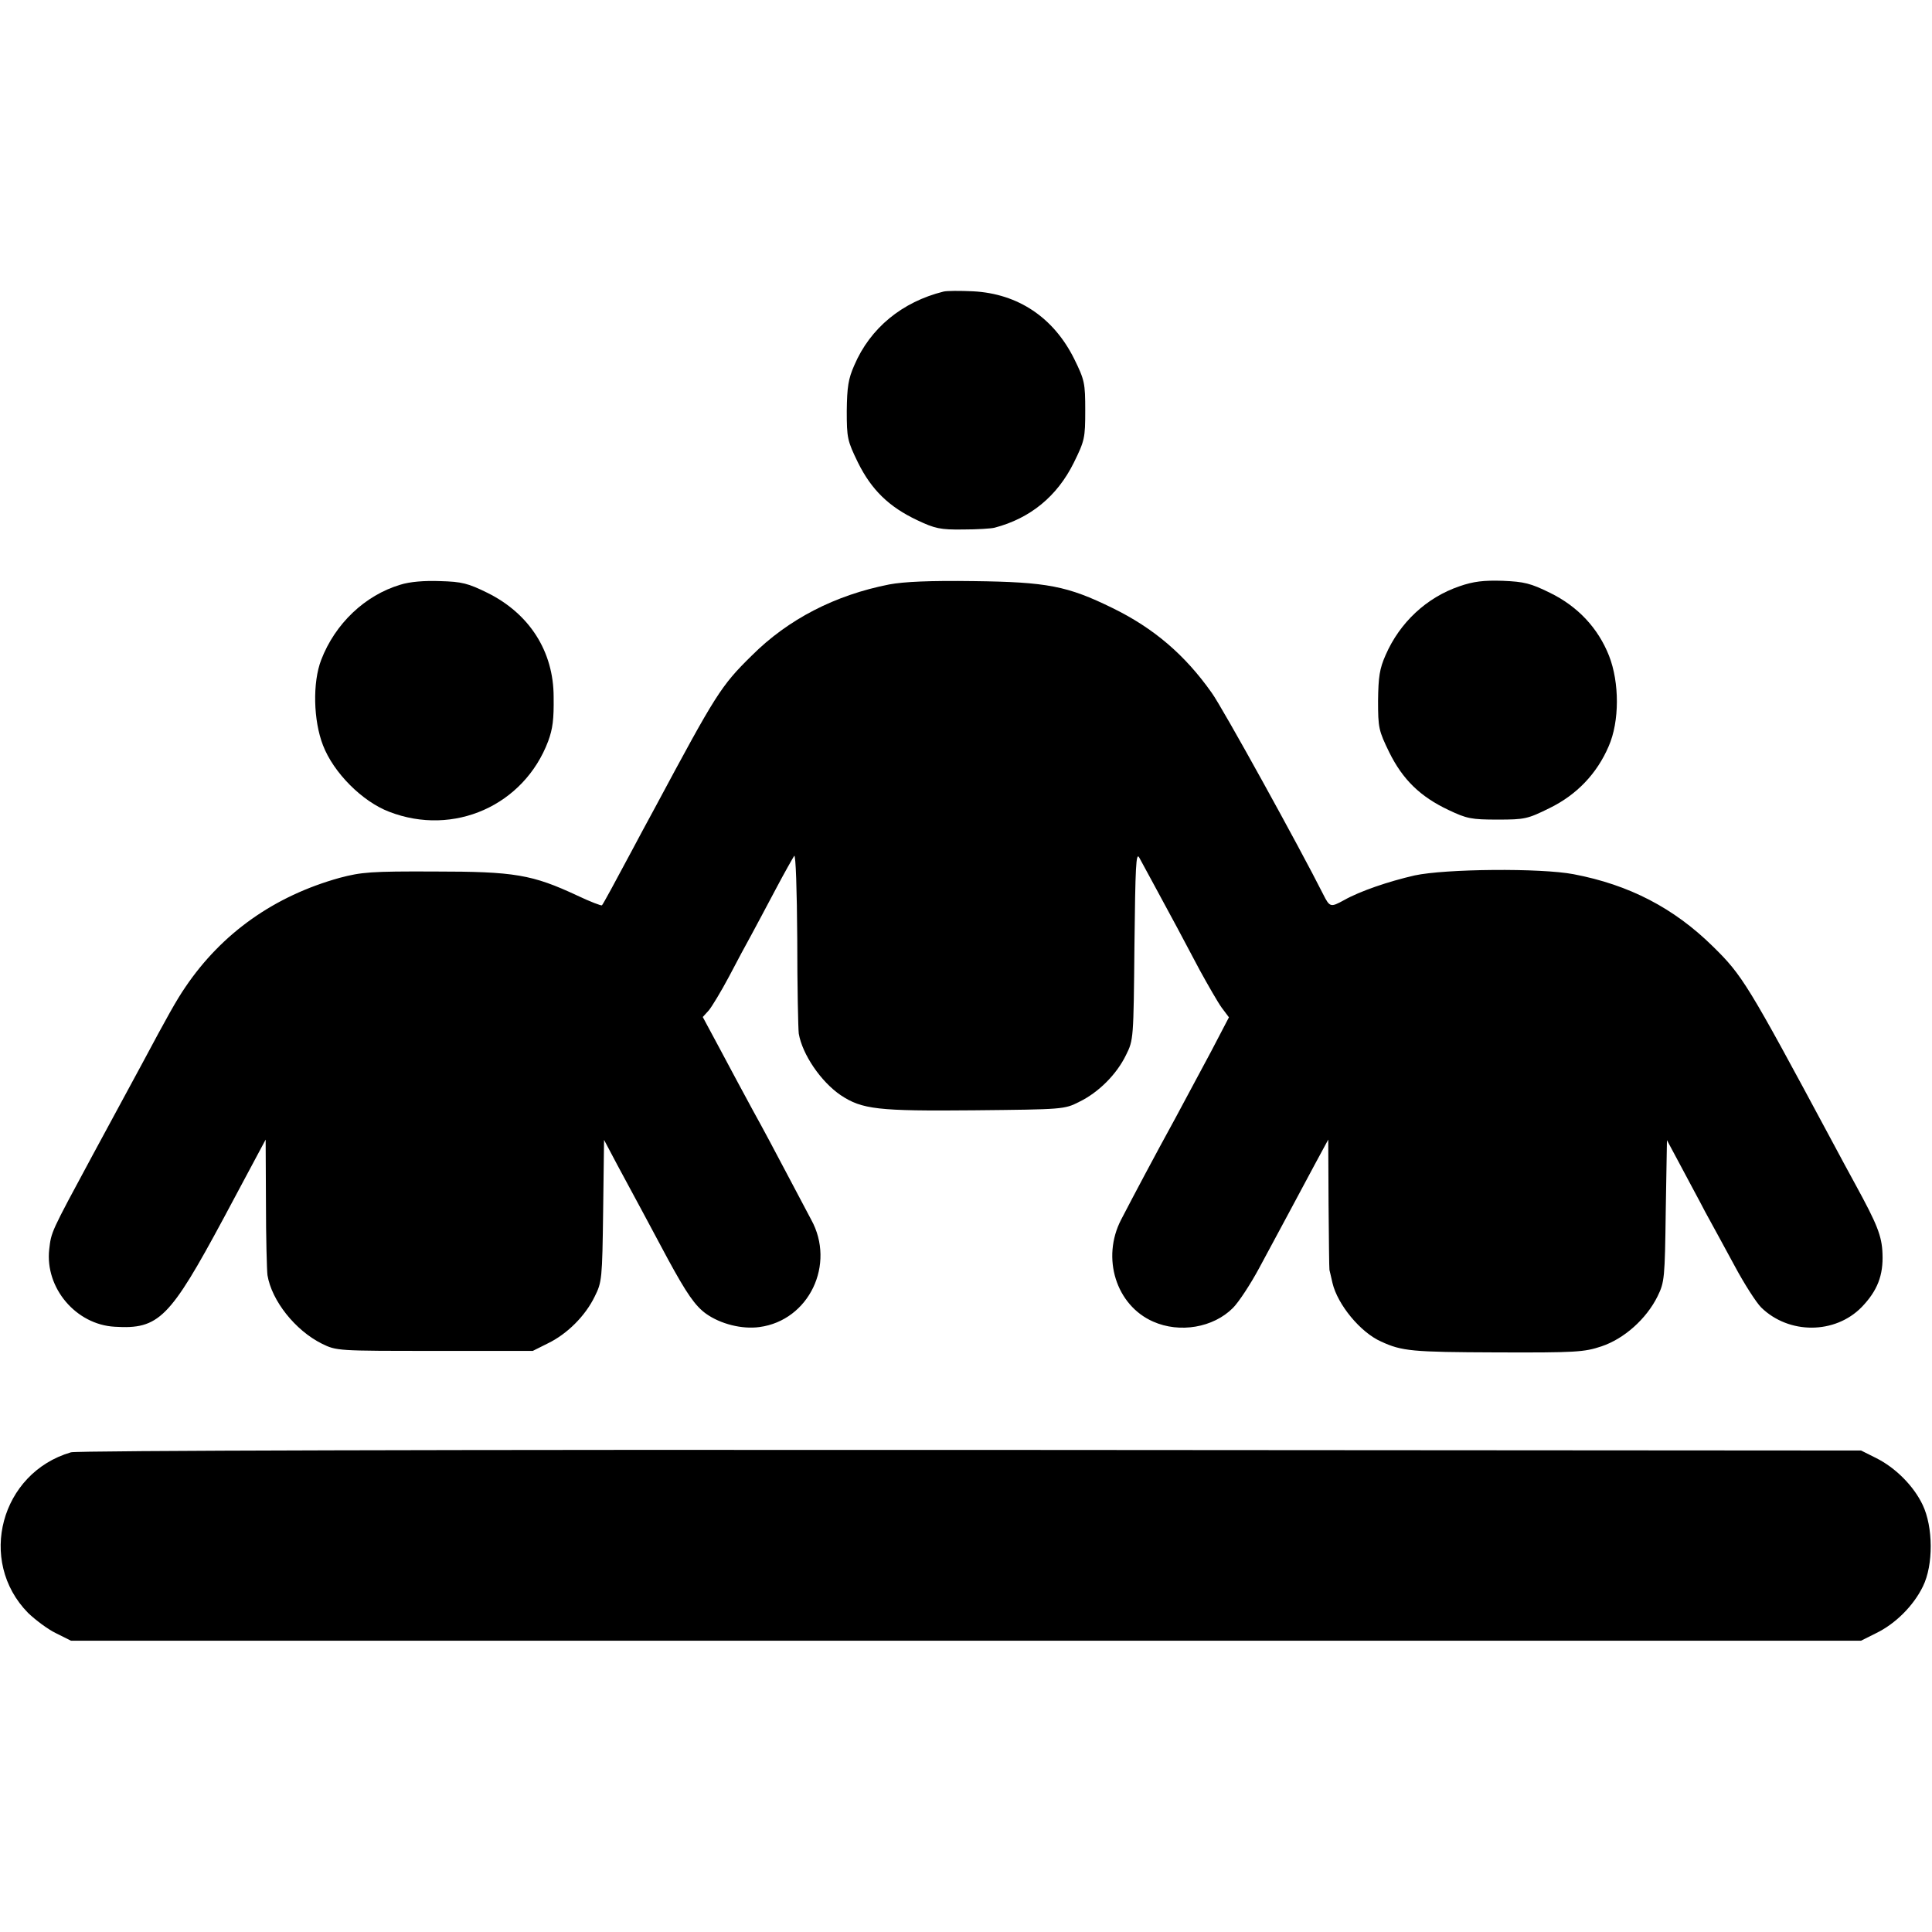 <?xml version="1.0" standalone="no"?>
<!DOCTYPE svg PUBLIC "-//W3C//DTD SVG 20010904//EN"
 "http://www.w3.org/TR/2001/REC-SVG-20010904/DTD/svg10.dtd">
<svg version="1.0" xmlns="http://www.w3.org/2000/svg"
 width="640pt" height="640pt" viewBox="0 0 640 640"
 preserveAspectRatio="xMidYMid meet">
<g transform="translate(0,640) scale(0.1,-0.1)"
fill="#000000" stroke="none">
<path d="M3125 5434 c-136 -34 -242 -120 -295 -244 -20 -45 -24 -72 -25 -151
0 -90 2 -99 37 -171 45 -91 103 -147 196 -191 59 -28 77 -32 152 -31 47 0 94
3 105 6 118 31 207 104 262 215 36 73 38 82 38 173 0 91 -2 101 -37 172 -68
136 -185 215 -334 223 -43 2 -88 2 -99 -1z"/>
<path d="M1326 4463 c-117 -35 -216 -129 -262 -249 -29 -75 -26 -201 6 -283
35 -91 130 -186 219 -220 214 -83 447 21 527 234 15 41 19 72 18 146 0 151
-80 276 -219 345 -65 32 -85 37 -157 39 -52 2 -101 -2 -132 -12z"/>
<path d="M2946 4464 c-179 -35 -335 -115 -456 -236 -102 -100 -119 -128 -320
-503 -24 -44 -59 -109 -78 -145 -55 -103 -94 -175 -98 -179 -2 -2 -39 12 -81
32 -150 70 -208 80 -473 80 -212 1 -243 -2 -315 -21 -216 -60 -390 -183 -511
-362 -30 -44 -58 -94 -144 -255 -24 -44 -98 -181 -165 -305 -138 -256 -135
-250 -142 -309 -14 -128 89 -249 217 -256 146 -9 182 27 361 360 l139 260 1
-210 c0 -115 3 -223 5 -239 14 -85 92 -183 180 -227 49 -24 51 -24 374 -24
l325 0 50 25 c64 31 124 91 155 155 24 48 25 58 28 284 l3 235 45 -85 c47 -87
116 -215 166 -309 63 -116 91 -156 127 -182 48 -34 119 -52 177 -44 164 22
253 208 171 356 -13 25 -50 95 -82 155 -32 61 -81 153 -110 205 -28 52 -78
144 -109 203 l-58 108 20 22 c10 12 41 63 67 112 26 50 60 113 75 140 15 28
51 95 80 150 29 55 57 104 61 110 5 5 9 -114 10 -275 0 -157 3 -298 5 -314 12
-69 73 -159 139 -204 71 -47 122 -53 442 -50 294 3 299 3 348 28 64 31 124 91
155 155 25 50 25 53 28 364 3 260 5 310 16 290 7 -13 30 -55 51 -94 54 -99 95
-176 150 -280 27 -49 59 -105 72 -123 l24 -32 -59 -113 c-33 -61 -86 -161
-119 -222 -68 -124 -137 -254 -179 -335 -66 -127 -17 -284 106 -338 88 -39
199 -20 264 45 20 20 59 80 87 132 66 122 125 233 183 341 l46 85 1 -212 c1
-117 2 -216 3 -220 1 -5 6 -24 10 -43 17 -72 93 -164 161 -194 69 -32 103 -35
381 -36 265 -1 292 1 349 20 75 25 149 91 186 166 23 47 24 60 27 283 l4 234
45 -84 c24 -46 62 -115 82 -154 21 -38 65 -119 97 -178 32 -60 72 -122 88
-138 92 -90 245 -89 333 1 52 54 72 105 69 177 -2 59 -18 98 -89 228 -18 33
-55 101 -81 150 -277 516 -294 544 -392 640 -129 127 -277 204 -461 239 -109
21 -425 18 -527 -4 -87 -20 -181 -52 -234 -82 -44 -24 -47 -24 -69 20 -78 155
-334 619 -369 667 -89 126 -192 214 -329 281 -149 73 -216 86 -460 89 -145 2
-231 -2 -279 -11z"/>
<path d="M4835 4458 c-109 -37 -198 -120 -245 -228 -20 -45 -24 -72 -25 -151
0 -90 2 -99 37 -171 45 -91 103 -147 196 -191 61 -29 76 -32 163 -32 90 0 99
2 172 38 90 44 157 114 196 205 36 82 36 211 1 300 -36 91 -103 163 -195 208
-65 32 -86 37 -157 40 -63 2 -97 -2 -143 -18z"/>
<path d="M235 1589 c-233 -68 -311 -360 -142 -532 24 -23 65 -54 92 -67 l50
-25 2965 0 2965 0 50 25 c64 31 124 91 155 155 35 71 34 197 -1 270 -30 63
-90 123 -154 155 l-50 25 -2950 2 c-1688 1 -2963 -2 -2980 -8z"/>
</g>
</svg>
